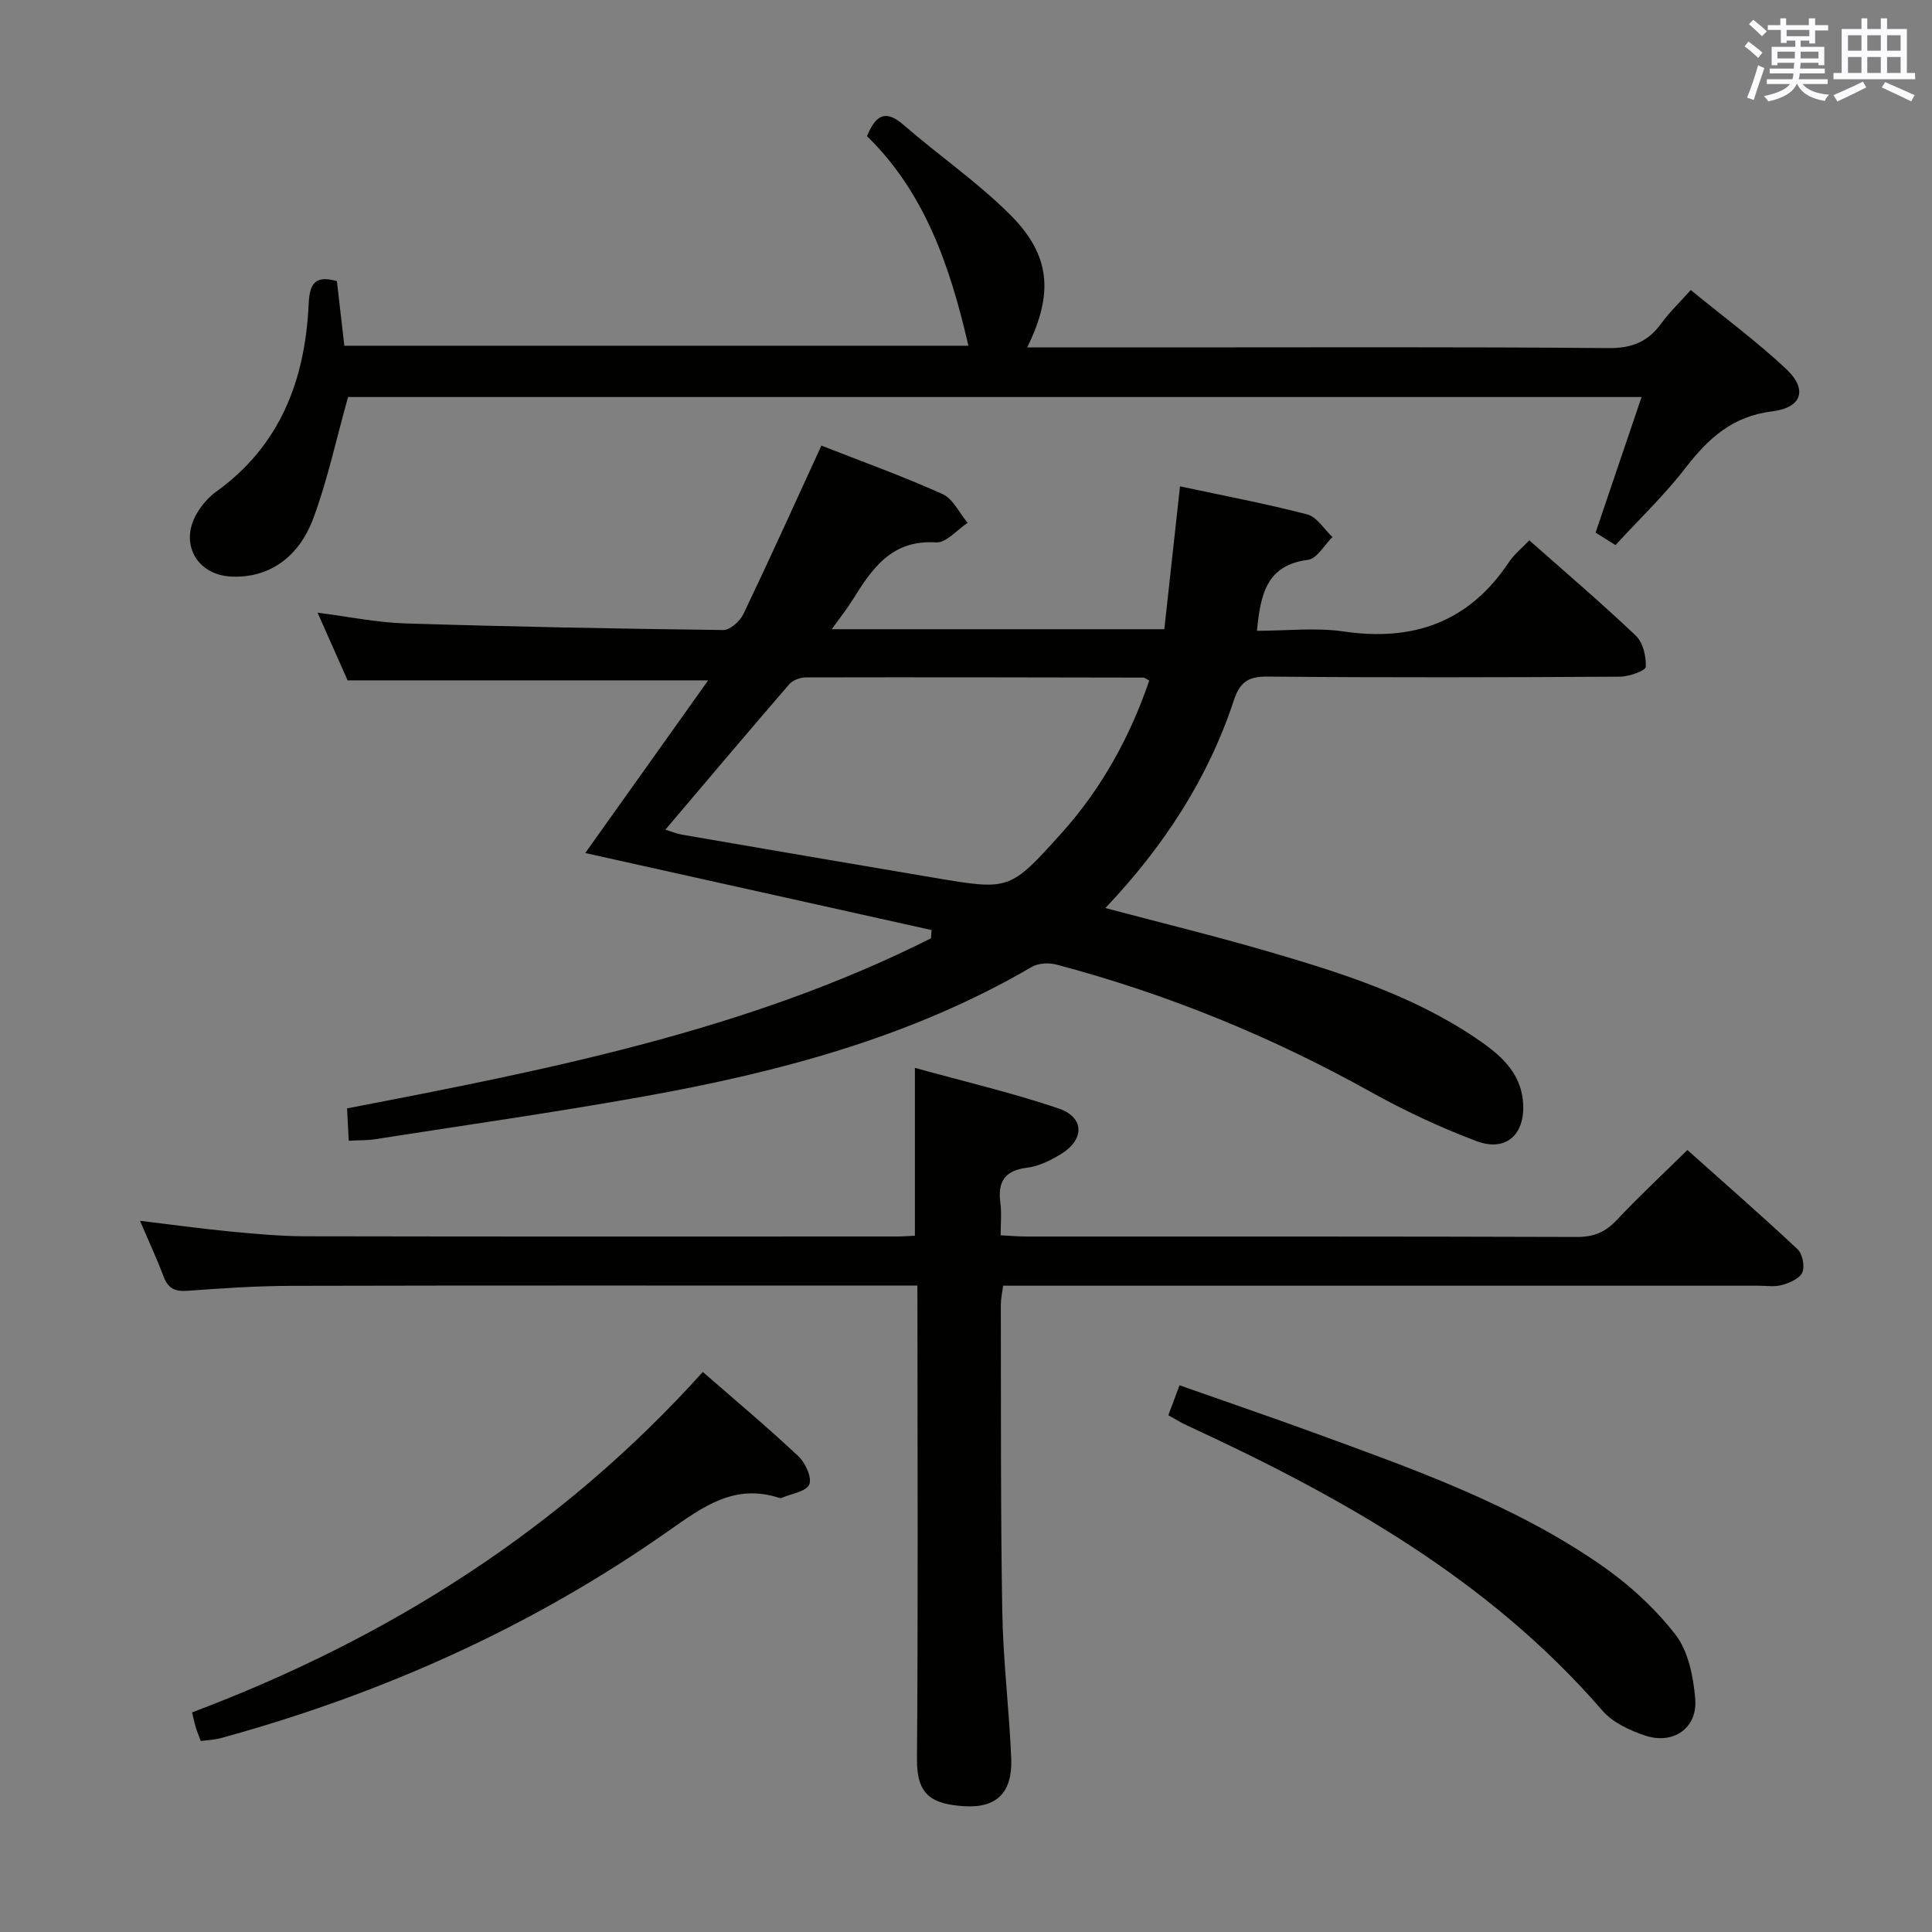 <svg enable-background="new 0 0 400 400" viewBox="0 0 400 400" xmlns="http://www.w3.org/2000/svg"><rect x="0" y="0" width="400" height="400" fill="#808080" stroke="none"/><g fill="#010100"><path d="m192.88 192.56c-23.77-5.29-47.53-10.57-71.71-15.95 8.34-11.71 16.72-23.48 25.45-35.75-25.4 0-49.75 0-74.65 0-1.8-4.06-3.88-8.73-6.22-14.01 6.43.82 12.27 2.04 18.14 2.22 21.95.69 43.91 1.1 65.87 1.37 1.4.02 3.45-1.84 4.16-3.32 5.45-11.39 10.64-22.89 16.14-34.86 7.96 3.12 16.65 6.25 25.06 10.02 2.19.98 3.5 3.93 5.22 5.97-2.18 1.43-4.46 4.19-6.54 4.05-9.11-.6-13.2 5.33-17.2 11.78-1.19 1.91-2.6 3.68-4.39 6.19h68.85c1.07-9.75 2.13-19.44 3.25-29.58 8.94 1.92 17.71 3.57 26.33 5.81 2.01.52 3.5 3.07 5.23 4.69-1.68 1.64-3.21 4.48-5.07 4.72-8.61 1.1-9.82 7.14-10.56 14.69 6.13 0 12.16-.71 17.96.14 14.47 2.12 25.94-1.95 34.19-14.33 1.08-1.63 2.69-2.91 4.24-4.54 7.44 6.59 14.92 12.96 22.03 19.72 1.5 1.43 2.19 4.32 2.08 6.48-.04.8-3.47 2.02-5.37 2.03-24.33.14-48.66.2-72.99-.02-4.09-.04-5.72 1.25-6.97 5.04-5.36 16.19-14.51 30.18-26.56 42.88 11.49 3.05 22.55 5.75 33.47 8.93 15 4.37 29.93 9.05 43.07 17.89 4.89 3.29 9.52 6.97 9.95 13.54.43 6.54-3.54 10.17-9.6 7.91-7.57-2.84-14.98-6.32-22.05-10.26-20.59-11.47-42.22-20.28-64.98-26.31-1.57-.41-3.74-.3-5.09.49-24.95 14.57-52.36 21.81-80.45 26.84-18.46 3.31-37.03 5.94-55.56 8.84-1.62.25-3.28.19-5.41.31-.12-2.33-.22-4.42-.34-6.7 41.57-8.01 82.88-16.09 120.91-35.22.01-.57.06-1.14.11-1.7zm45.06-51.65c-.67-.36-.94-.62-1.21-.62-23.3-.05-46.61-.09-69.91-.04-1.17 0-2.7.59-3.44 1.44-8.56 9.91-17.01 19.93-25.62 30.08 1.2.37 2.27.83 3.39 1.03 17.48 3.01 34.96 6.02 52.44 8.96 15.4 2.59 15.49 2.62 26.19-9.27 8.3-9.24 14.16-19.9 18.16-31.58z"/><path d="m189.93 266.17c-2.79 0-4.77 0-6.75 0-41 0-82-.05-122.99.05-7.15.02-14.3.51-21.43 1.03-2.58.19-3.97-.53-4.89-2.95-1.4-3.71-3.08-7.32-4.89-11.55 6.63.8 12.75 1.65 18.9 2.24 5.13.49 10.28.96 15.43.97 40.83.08 81.66.05 122.49.04 1.15 0 2.29-.1 3.62-.16 0-11.34 0-22.54 0-34.75 10.07 2.79 20.05 5.13 29.71 8.39 5.46 1.84 5.47 6.49.43 9.52-2.11 1.27-4.51 2.47-6.89 2.76-4.69.57-6.15 2.92-5.55 7.33.28 2.09.05 4.24.05 6.67 2.1.1 3.72.25 5.33.25 38 .01 76-.04 114 .09 3.48.01 5.89-1.01 8.24-3.51 4.55-4.84 9.42-9.38 14.62-14.49 7.59 6.78 15.31 13.52 22.8 20.53 1.02.96 1.54 3.51 1 4.79-.52 1.26-2.58 2.16-4.14 2.61-1.54.45-3.31.16-4.97.16-50 0-100 0-149.99 0-1.99 0-3.98 0-6.37 0-.19 1.47-.48 2.73-.48 3.99.05 21.16-.06 42.33.3 63.49.17 10.12 1.43 20.22 1.85 30.35.3 7.08-2.98 10.39-9.82 9.93-6.54-.44-9.75-2.25-9.69-9.68.24-30.66.1-61.33.1-92-.02-1.82-.02-3.62-.02-6.1z"/><path d="m212.67 71.93h27.93c30.82 0 61.64-.13 92.46.14 4.89.04 8.18-1.36 10.93-5.16 1.64-2.26 3.69-4.21 6.06-6.86 6.76 5.53 13.57 10.56 19.72 16.3 4.51 4.22 3.39 8.05-2.87 8.82-8.21 1.01-13.18 5.56-17.89 11.65-4.34 5.63-9.54 10.59-14.54 16.04-1.75-1.1-3.1-1.94-4.12-2.59 3.22-9.48 6.28-18.53 9.52-28.07-90.18 0-179.26 0-267.81 0-2.41 8.6-4.21 17.05-7.17 25.06-3.13 8.47-9.57 12.48-17.03 12.11-7.18-.35-10.77-6.91-7.07-13.13 1-1.68 2.37-3.3 3.95-4.43 13.28-9.54 18.42-23.11 19.16-38.76.19-3.96 1.01-6.23 5.85-4.85.49 4.22.99 8.63 1.54 13.38h129.21c-3.73-16.13-8.89-31.6-21-43.39 1.84-4.45 3.88-5.54 7.56-2.34 7.26 6.31 15.29 11.82 22.07 18.59 8.4 8.4 9.04 16.29 3.54 27.49z"/><path d="m145.51 284.05c6.6 5.76 13.35 11.41 19.75 17.41 1.46 1.37 2.89 4.43 2.29 5.88-.6 1.47-3.72 1.91-5.74 2.79-.14.06-.34.04-.49-.01-9.26-3.03-15.81 1.85-22.94 6.86-28.28 19.87-59.43 33.78-92.73 42.9-1.26.34-2.6.38-4.08.58-.38-1.02-.76-1.91-1.04-2.83-.28-.94-.47-1.9-.76-3.1 40.69-15.32 76.42-37.92 105.74-70.48z"/><path d="m241.89 293.01c.81-2.15 1.44-3.84 2.32-6.2 9.41 3.32 18.76 6.51 28.04 9.9 20.43 7.47 41.02 14.74 59.09 27.22 5.8 4 11.25 8.96 15.55 14.51 2.69 3.47 3.72 8.77 4.09 13.36.48 5.99-4.55 9.47-10.37 7.53-3.2-1.06-6.72-2.71-8.85-5.17-23.55-27.22-54.01-44.27-86.05-59.06-1.2-.54-2.31-1.25-3.82-2.09z"/></g><path d="m361.2 9.6.8-1c.9.7 1.9 1.4 2.9 2.3l-.9 1.1c-1-1-2-1.8-2.8-2.4zm.5 10.6c.9-2.1 1.6-4.3 2.3-6.7.4.2.8.4 1.3.6-.7 2.1-1.5 4.3-2.2 6.6zm.4-15.2.9-.9c1 .8 2 1.6 2.8 2.4l-1 1c-.9-.9-1.8-1.7-2.7-2.5zm12.5-1.2h1.2v1.4h2.7v1.1h-2.7v2.7h-1.2v-.6h-1.8v1.3h4.9v3.8h-1.2v-.5h-3.7c0 .4-.1.9-.1 1.2h5.1v1h-5.2c0 .5-.1.9-.2 1.2h6v1h-5.2c1.1 1.3 2.9 2 5.5 2.2-.4.4-.7.8-.9 1.3-2.9-.5-4.8-1.6-5.7-3.5h-.1c-.8 1.7-2.7 2.9-5.9 3.6-.2-.4-.6-.8-.9-1.1 2.8-.6 4.6-1.4 5.4-2.5h-4.8v-1h5.3c.1-.3.2-.7.2-1.2h-4.9v-1h5c0-.4 0-.8.1-1.2h-3.5v.5h-1.2v-3.8h4.9v-1.3h-1.8v.5h-1.2v-2.7h-2.7v-1h2.6v-1.4h1.2v1.4h4.7v-1.4zm-6.6 8.3h3.6c0-.4 0-.9 0-1.4h-3.6zm1.9-4.6h4.7v-1.3h-4.7zm6.6 3.2h-3.7v1.4h3.7z" fill="#fbfafc"/><path d="m385.3 3.8h1.3v2.2h2.8v-2.2h1.3v2.2h4.1v9.1h1.7v1.3h-16.9v-1.3h1.7v-9.1h4.1v-2.2zm.4 13.1.7 1.2c-1.8.9-3.8 1.9-6 2.9-.2-.4-.5-.8-.8-1.3 2.3-1 4.3-1.9 6.1-2.8zm-3.1-6.4h2.8v-3.2h-2.8zm0 4.6h2.8v-3.3h-2.8zm4-4.6h2.8v-3.2h-2.8zm0 4.6h2.8v-3.3h-2.8zm3.7 1.9c2.1.9 4.1 1.8 6.1 2.7l-.7 1.3c-2.2-1.1-4.2-2-6.1-2.9zm3.2-9.7h-2.8v3.2h2.8zm-2.8 7.8h2.8v-3.3h-2.8z" fill="#fbfafc"/></svg>